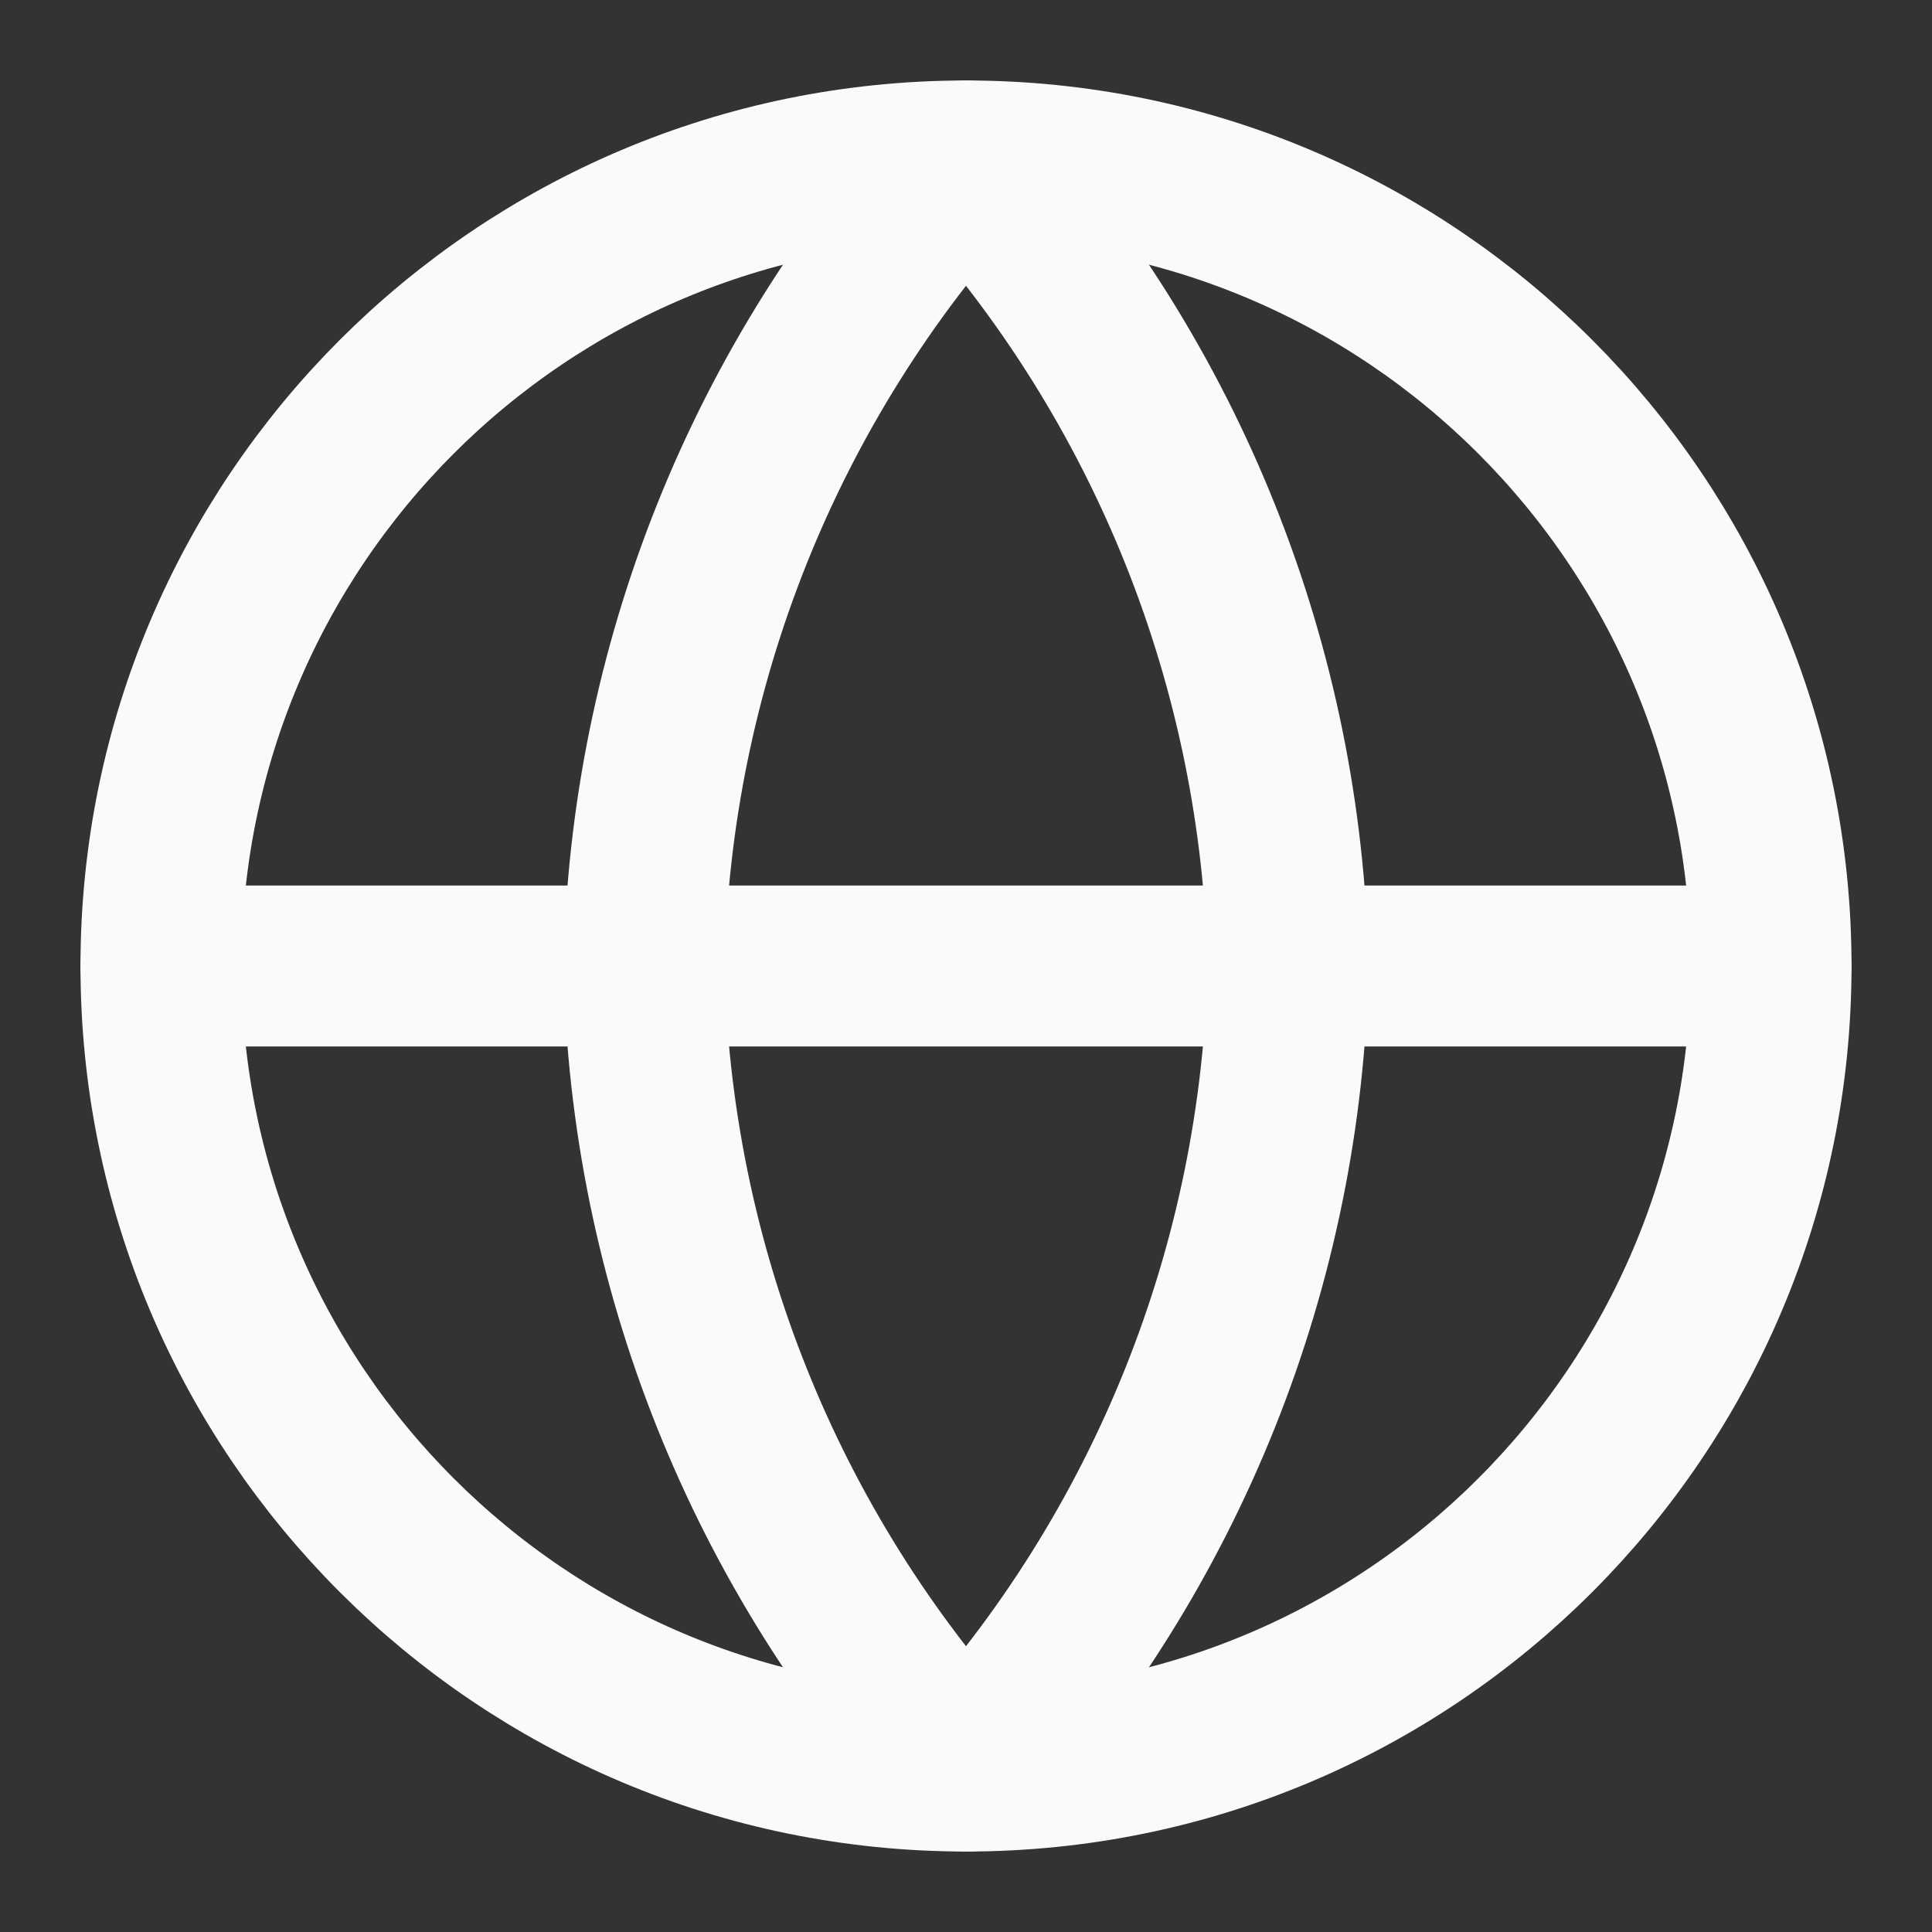 <svg xmlns="http://www.w3.org/2000/svg" width="16" height="16" viewBox="0 0 16 16" fill="none">
  <rect x="0" y="0" width="16" height="16" fill="#333333" stroke="none"/>
  <g clip-path="url(#clip0_472_10040)">
    <path d="M8 14.667C11.682 14.667 14.667 11.682 14.667 8C14.667 4.318 11.682 1.333 8 1.333C4.318 1.333 1.333 4.318 1.333 8C1.333 11.682 4.318 14.667 8 14.667Z" stroke="#FAFAFA" stroke-width="1.333" stroke-linecap="round" stroke-linejoin="round"/>
    <path d="M1.333 8H14.667" stroke="#FAFAFA" stroke-width="1.333" stroke-linecap="round" stroke-linejoin="round"/>
    <path d="M8 1.333C9.667 3.159 10.615 5.528 10.667 8C10.615 10.472 9.667 12.841 8 14.667C6.332 12.841 5.385 10.472 5.333 8C5.385 5.528 6.332 3.159 8 1.333Z" stroke="#FAFAFA" stroke-width="1.333" stroke-linecap="round" stroke-linejoin="round"/>
  </g>
  <defs>
    <clipPath id="clip0_472_10040">
      <rect width="16" height="16" fill="white"/>
    </clipPath>
  </defs>
</svg>